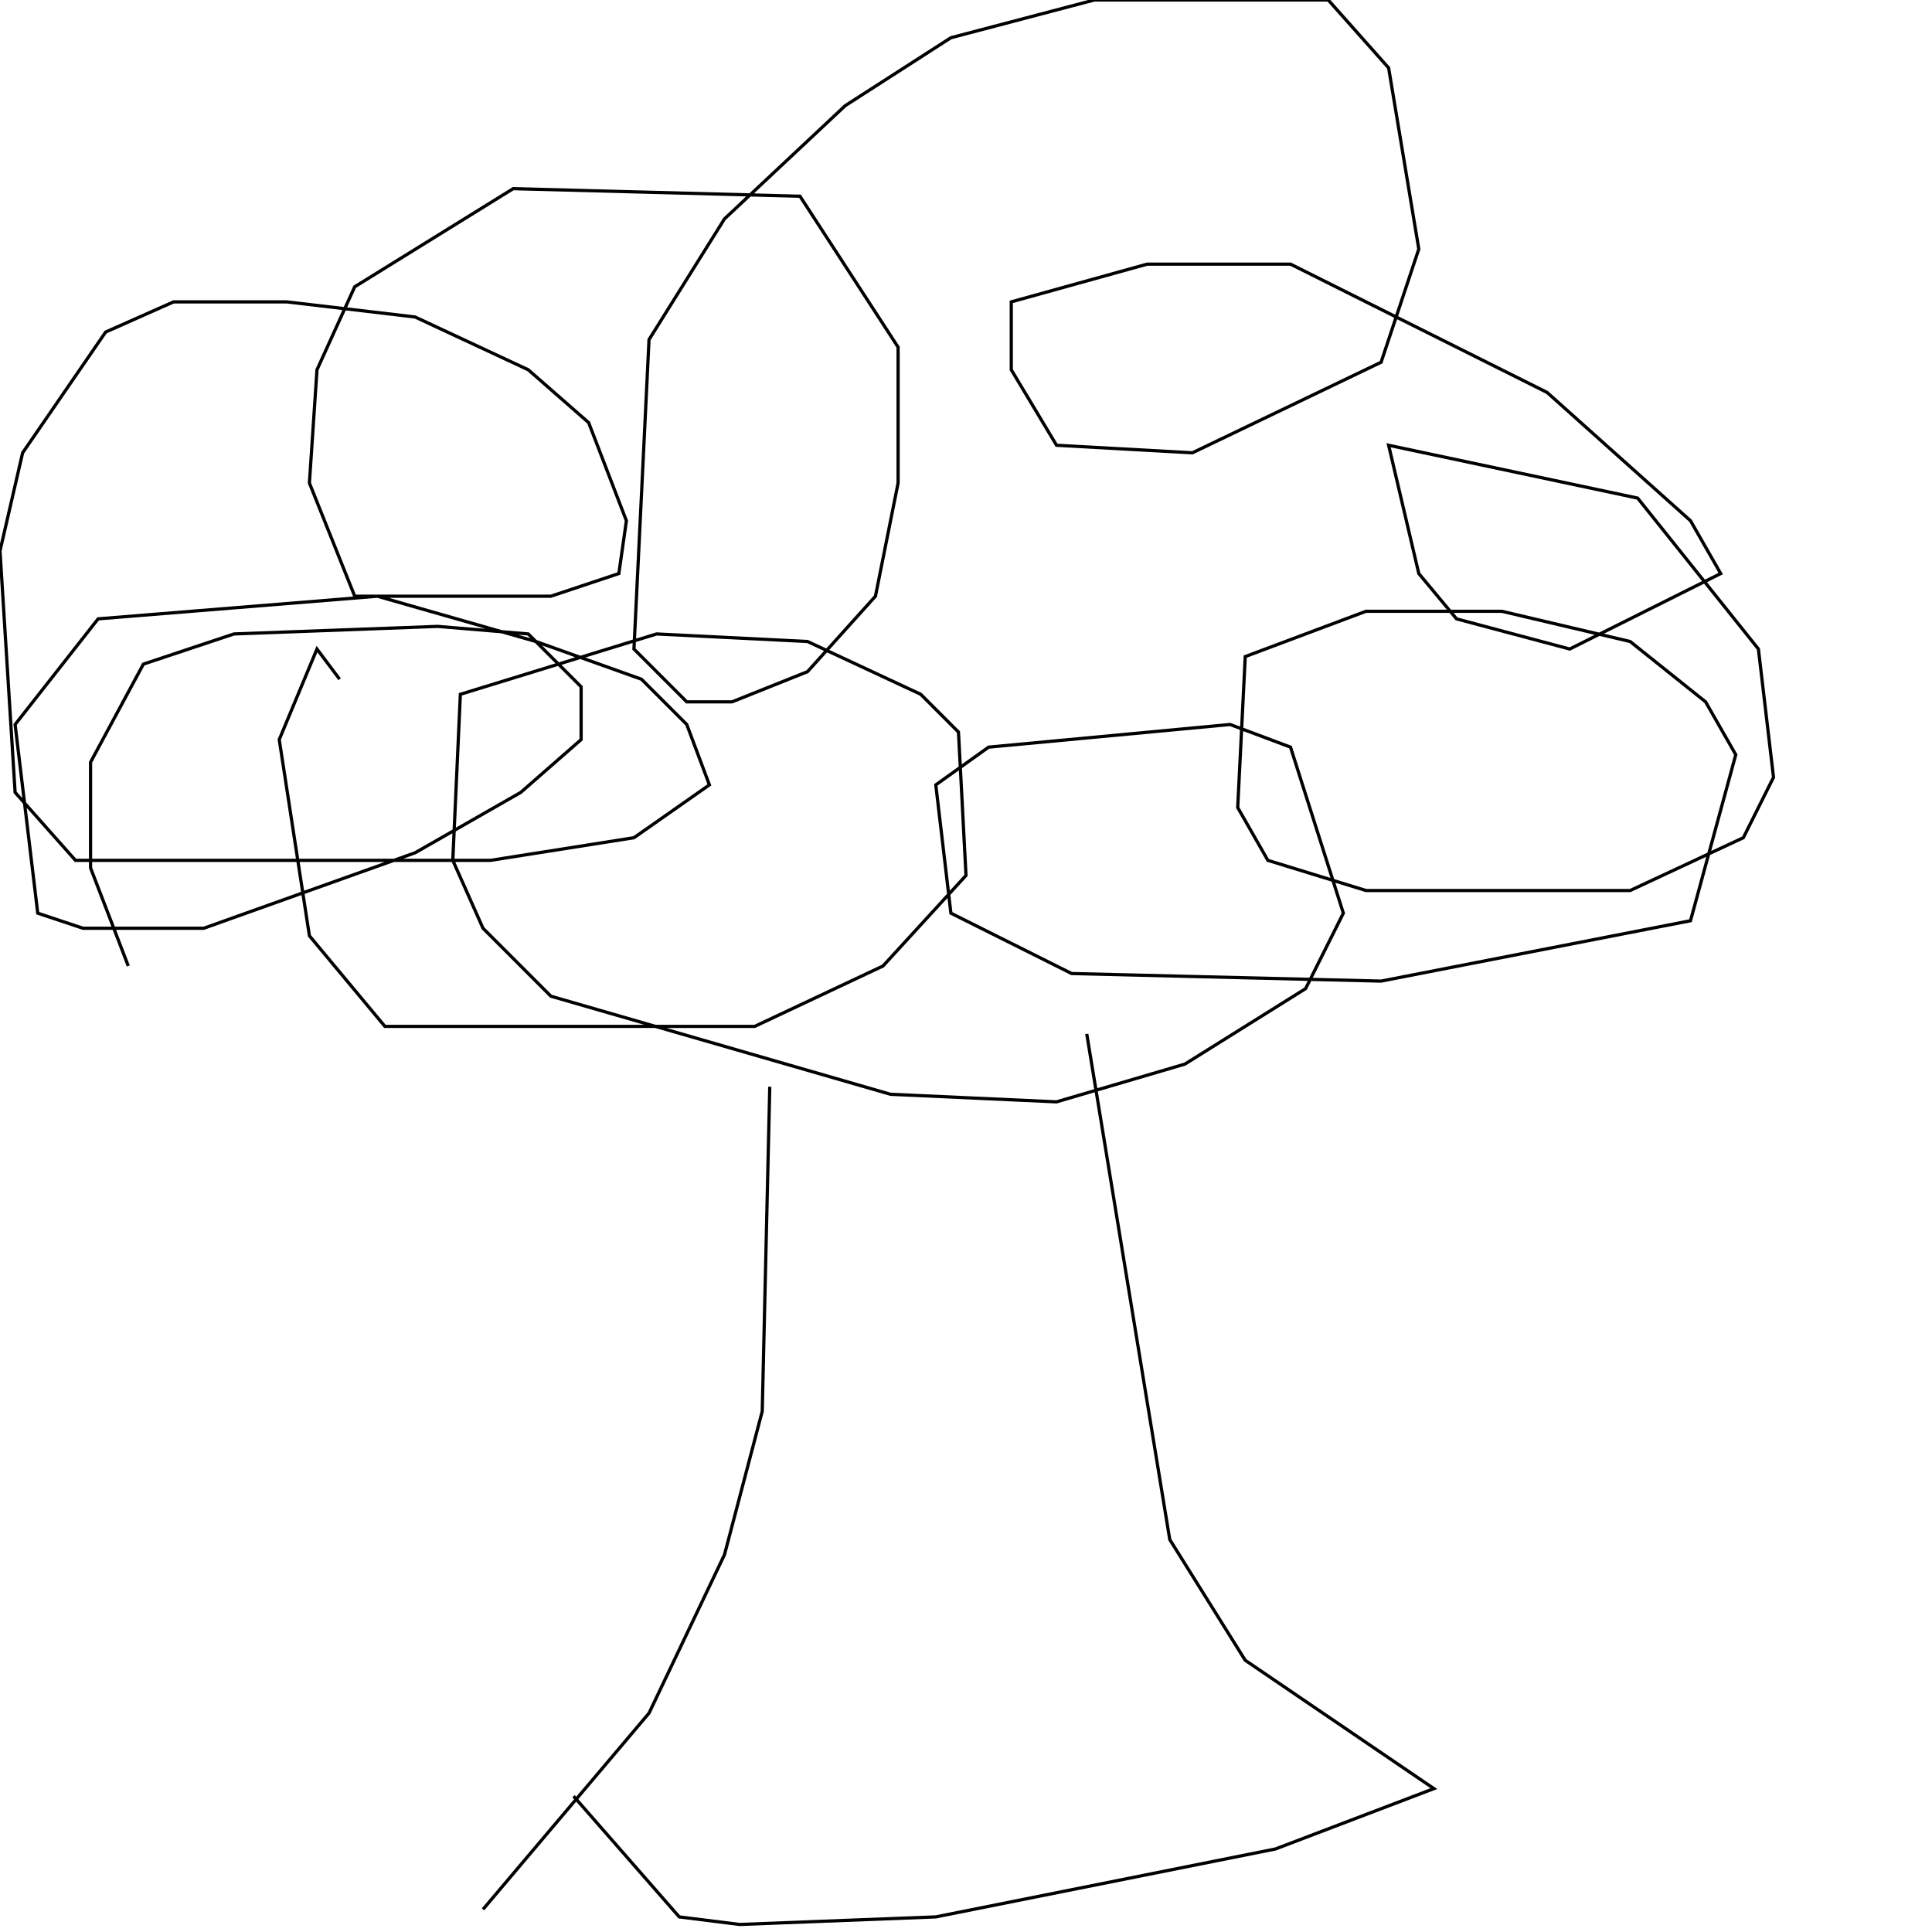 <?xml version="1.0" encoding="UTF-8" standalone="no"?>
<!--Created with ndjsontosvg (https:https://github.com/thompson318/ndjsontosvg) 
	from the simplified Google quickdraw data set. key_id = 6179285188476928-->
<svg width="600" height="600"
	xmlns="http://www.w3.org/2000/svg">
	xmlns:ndjsontosvg="https://github.com/thompson318/ndjsontosvg"
	xmlns:quickdraw="https://quickdraw.withgoogle.com/data"
	xmlns:scikit-surgery="https://doi.org/10.1007/s11548-020-02180-5">

	<rect width="100%" height="100%" fill="white" />
	<path d = "M 39.84 300.00 L 28.12 269.53 L 28.12 236.72 L 44.53 206.25 L 72.66 196.88 L 135.94 194.53 L 164.06 196.88 L 180.47 213.28 L 180.47 229.69 L 161.72 246.09 L 128.91 264.84 L 63.28 288.28 L 25.78 288.28 L 11.72 283.59 L 4.69 225.00 L 30.47 192.19 L 117.19 185.16 L 166.41 199.22 L 199.22 210.94 L 213.28 225.00 L 220.31 243.75 L 196.88 260.16 L 152.34 267.19 L 23.44 267.19 L 4.69 246.09 L 0.00 171.09 L 7.03 140.62 L 32.81 103.12 L 53.91 93.75 L 89.06 93.75 L 128.91 98.44 L 164.06 114.84 L 182.81 131.25 L 194.53 161.72 L 192.19 178.12 L 171.09 185.16 L 110.16 185.16 L 96.09 150.00 L 98.44 114.84 L 110.16 89.06 L 159.38 58.59 L 248.44 60.94 L 278.91 107.81 L 278.91 150.00 L 271.88 185.16 L 250.78 208.59 L 227.34 217.97 L 213.28 217.97 L 196.88 201.56 L 201.56 105.47 L 225.00 67.97 L 262.50 32.81 L 295.31 11.72 L 339.84 0.00 L 412.50 0.00 L 431.25 21.09 L 440.62 77.34 L 428.91 112.50 L 370.31 140.62 L 328.12 138.28 L 314.06 114.84 L 314.06 93.75 L 356.25 82.03 L 400.78 82.03 L 480.47 121.88 L 525.00 161.72 L 534.38 178.12 L 487.50 201.56 L 452.34 192.19 L 440.62 178.12 L 431.25 138.28 L 508.59 154.69 L 546.09 201.56 L 550.78 241.41 L 541.41 260.16 L 506.25 276.56 L 424.22 276.56 L 393.75 267.19 L 384.38 250.78 L 386.72 203.91 L 424.22 189.84 L 466.41 189.84 L 506.25 199.22 L 529.69 217.97 L 539.06 234.38 L 525.00 285.94 L 428.91 304.69 L 332.81 302.34 L 295.31 283.59 L 290.62 243.75 L 307.03 232.03 L 382.03 225.00 L 400.78 232.03 L 417.19 283.59 L 405.47 307.03 L 367.97 330.47 L 328.12 342.19 L 276.56 339.84 L 171.09 309.38 L 150.00 288.28 L 140.62 267.19 L 142.97 215.62 L 203.91 196.88 L 250.78 199.22 L 285.94 215.62 L 297.66 227.34 L 300.00 271.88 L 274.22 300.00 L 234.38 318.75 L 119.53 318.75 L 96.09 290.62 L 86.72 229.69 L 98.44 201.56 L 105.47 210.94" stroke="black" fill="transparent"/>
	<path d = "M 239.06 337.50 L 236.72 438.28 L 225.00 482.81 L 201.56 532.03 L 150.00 592.97" stroke="black" fill="transparent"/>
	<path d = "M 337.50 321.09 L 363.28 478.12 L 386.72 515.62 L 445.31 555.47 L 396.09 574.22 L 290.62 595.31 L 229.69 597.66 L 210.94 595.31 L 178.12 557.81" stroke="black" fill="transparent"/>
</svg>